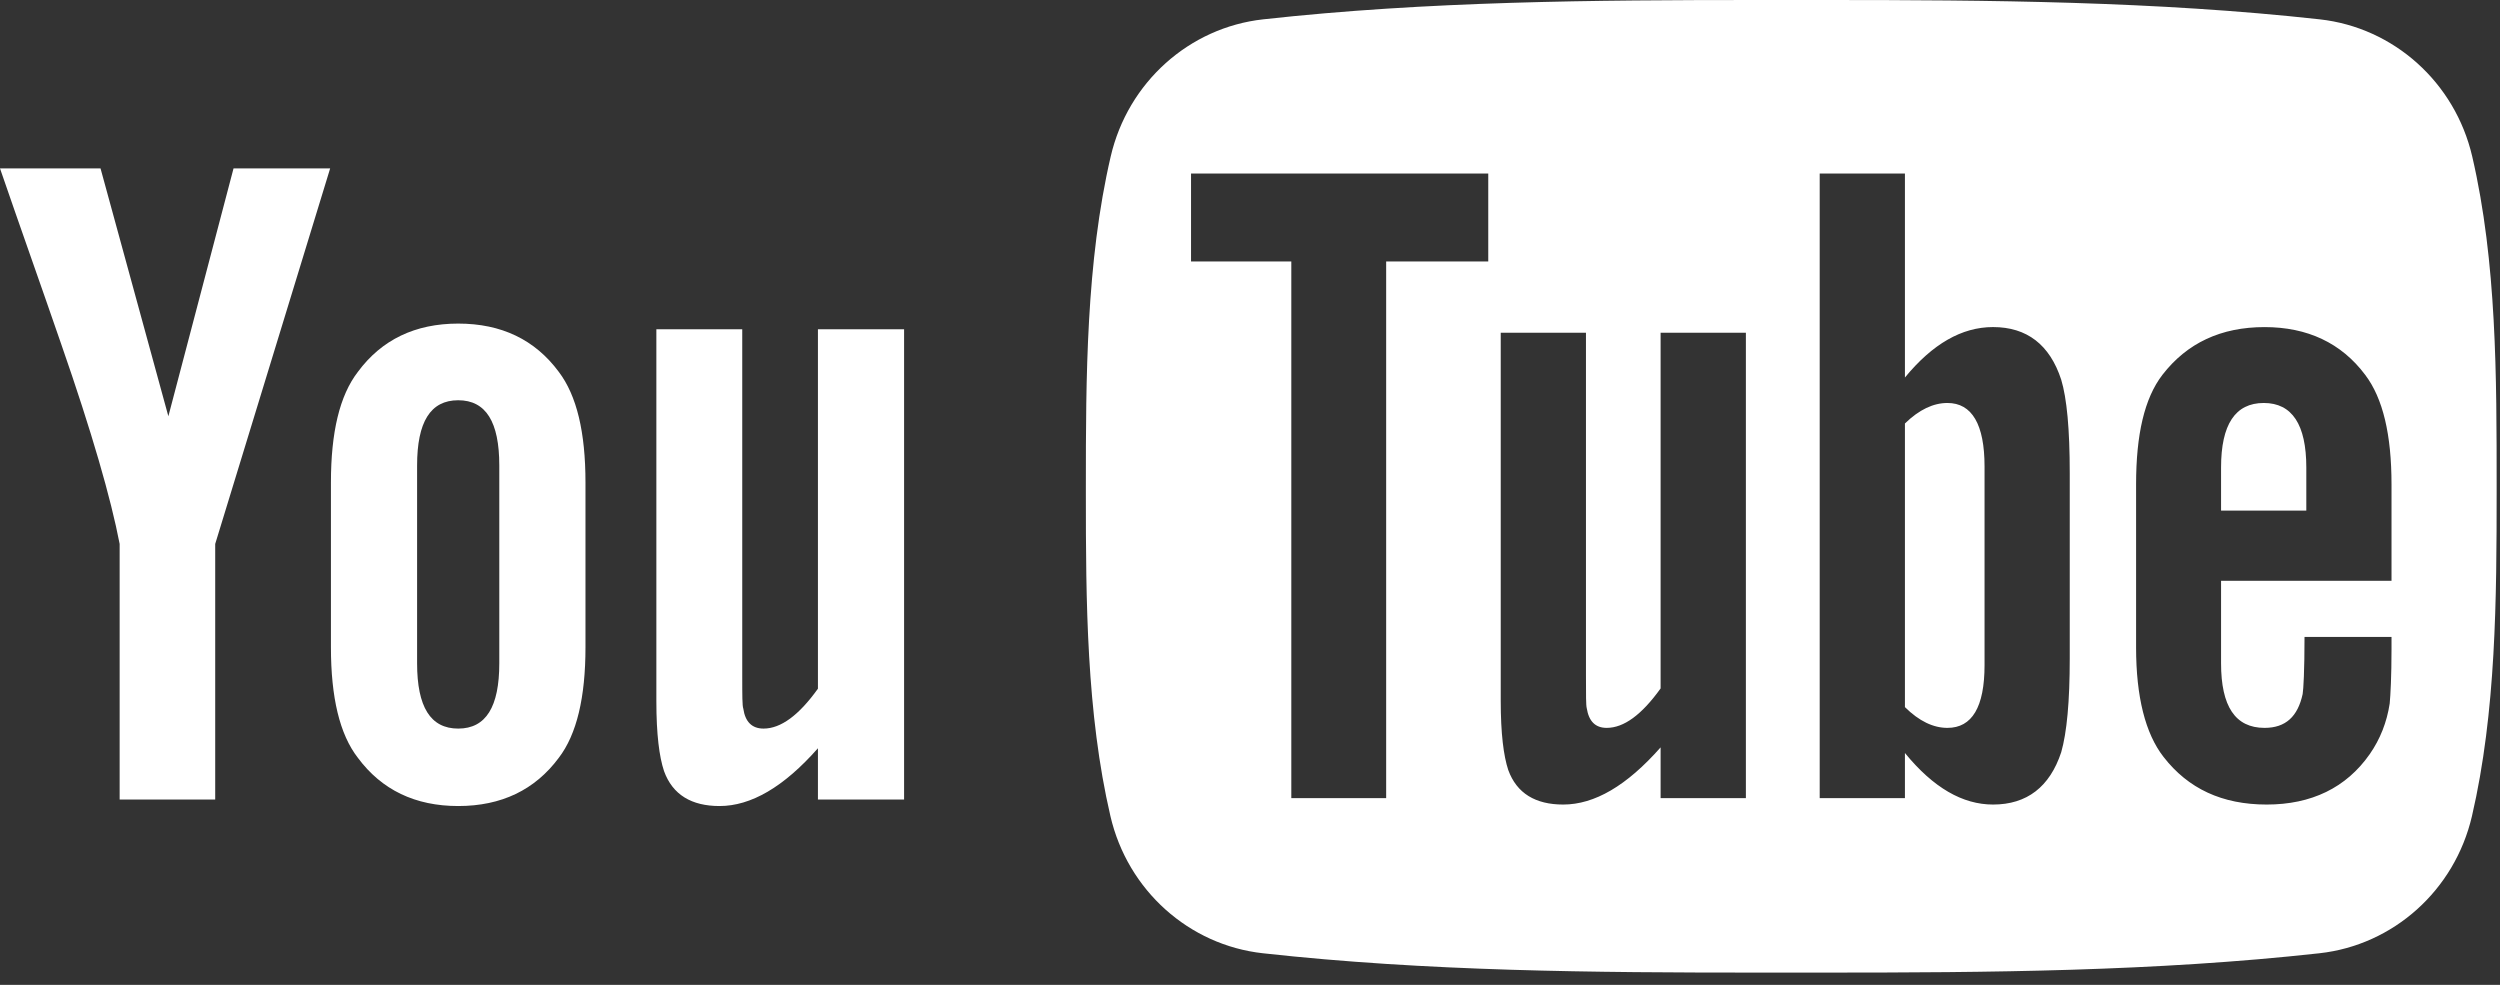 <?xml version="1.0" encoding="UTF-8" standalone="no"?>
<svg width="99px" height="39px" viewBox="0 0 99 39" version="1.1" xmlns="http://www.w3.org/2000/svg" xmlns:xlink="http://www.w3.org/1999/xlink">
    <rect x="0" y="0" width="99" height="39" fill="#333333" stroke="none"/>
    <!-- Generator: sketchtool 3.6.1 (26313) - http://www.bohemiancoding.com/sketch -->
    <title>youtube</title>
    <desc>Created with sketchtool.</desc>
    <defs></defs>
    <g id="Cocnepts" stroke="none" stroke-width="1" fill="none" fill-rule="evenodd">
        <g id="YouTube" transform="translate(-1258, -872)" fill="#FFFFFF">
            <g id="Group-2" transform="translate(1258, 113)">
                <g id="youtube" transform="translate(0, 759)">
                    <path d="M6.667,16.484 L3.981,6.669 L8.8817842e-16,6.669 C0.797,8.988 1.628,11.315 2.426,13.633 C3.639,17.119 4.395,19.747 4.738,21.54 L4.738,31.662 L8.522,31.662 L8.522,21.54 L13.074,6.669 L9.248,6.669 L6.667,16.484 L6.667,16.484 Z M32.39,13.038 L32.39,27.272 C31.634,28.329 30.918,28.852 30.236,28.852 C29.778,28.852 29.51,28.584 29.435,28.062 C29.393,27.952 29.393,27.541 29.393,26.75 L29.393,13.038 L25.992,13.038 L25.992,27.765 C25.992,29.08 26.107,29.97 26.295,30.534 C26.635,31.478 27.394,31.919 28.492,31.919 C29.736,31.919 31.032,31.171 32.39,29.631 L32.39,31.662 L35.802,31.662 L35.802,13.038 L32.39,13.038 L32.39,13.038 Z M18.145,12.814 C16.445,12.814 15.117,13.449 14.174,14.723 C13.448,15.664 13.105,17.119 13.105,19.11 L13.105,25.632 C13.105,27.612 13.448,29.08 14.174,30.012 C15.117,31.282 16.445,31.919 18.145,31.919 C19.854,31.919 21.182,31.282 22.126,30.012 C22.841,29.08 23.185,27.612 23.185,25.632 L23.185,19.11 C23.185,17.119 22.841,15.664 22.126,14.723 C21.182,13.449 19.854,12.814 18.145,12.814 L18.145,12.814 Z M19.772,26.267 C19.772,27.991 19.245,28.852 18.145,28.852 C17.045,28.852 16.517,27.991 16.517,26.267 L16.517,18.433 C16.517,16.71 17.045,15.85 18.145,15.85 C19.245,15.85 19.772,16.71 19.772,18.433 L19.772,26.267 L19.772,26.267 Z" id="Shape"></path>
                    <path d="M89.646,15.958 C88.517,15.958 87.954,16.808 87.954,18.513 L87.954,20.22 L91.33,20.22 L91.33,18.513 C91.33,16.808 90.764,15.958 89.646,15.958 L89.646,15.958 Z M77.118,15.958 C76.563,15.958 76,16.219 75.435,16.77 L75.435,28.002 C76,28.561 76.563,28.824 77.118,28.824 C78.092,28.824 78.588,28.002 78.588,26.337 L78.588,18.473 C78.588,16.808 78.092,15.958 77.118,15.958 L77.118,15.958 Z M97.9,6.196 C97.217,3.257 94.786,1.089 91.862,0.766 C85.361,0.048 78.786,0 72.231,0 C71.801,0 71.371,0 70.941,0 C70.512,0 70.082,0 69.652,0 C63.097,0 56.522,0.047 50.021,0.766 C47.096,1.089 44.667,3.257 43.984,6.196 C43.011,10.381 43,14.949 43,19.258 L43,19.567 C43,23.785 43.023,28.234 43.973,32.32 C44.656,35.258 47.085,37.426 50.01,37.749 C56.518,38.468 63.1,38.515 69.662,38.515 C70.085,38.515 70.508,38.515 70.93,38.515 C71.353,38.515 71.775,38.515 72.198,38.515 C78.759,38.515 85.342,38.468 91.85,37.749 C94.775,37.426 97.205,35.258 97.889,32.32 C98.847,28.193 98.867,23.696 98.867,19.44 L98.867,19.258 C98.867,14.949 98.873,10.381 97.9,6.196 L97.9,6.196 Z M58.935,10.354 L54.892,10.354 L54.892,31.606 L51.136,31.606 L51.136,10.354 L47.165,10.354 L47.165,6.871 L58.935,6.871 L58.935,10.354 L58.935,10.354 Z M69.137,31.606 L65.76,31.606 L65.76,29.596 C64.418,31.118 63.142,31.86 61.901,31.86 C60.814,31.86 60.064,31.423 59.726,30.49 C59.542,29.931 59.429,29.05 59.429,27.749 L59.429,13.175 L62.804,13.175 L62.804,26.744 C62.804,27.527 62.804,27.933 62.835,28.043 C62.917,28.561 63.174,28.824 63.625,28.824 C64.303,28.824 65.01,28.308 65.76,27.262 L65.76,13.175 L69.137,13.175 L69.137,31.606 L69.137,31.606 Z M81.962,26.074 C81.962,27.779 81.847,29.007 81.624,29.789 C81.171,31.159 80.268,31.86 78.924,31.86 C77.724,31.86 76.563,31.2 75.435,29.819 L75.435,31.606 L72.06,31.606 L72.06,6.871 L75.435,6.871 L75.435,14.95 C76.525,13.623 77.683,12.952 78.924,12.952 C80.268,12.952 81.171,13.652 81.623,15.032 C81.847,15.774 81.962,16.992 81.962,18.736 L81.962,26.074 L81.962,26.074 Z M94.704,22.999 L87.954,22.999 L87.954,26.267 C87.954,27.973 88.517,28.824 89.677,28.824 C90.509,28.824 90.992,28.378 91.185,27.484 C91.216,27.302 91.259,26.562 91.259,25.222 L94.704,25.222 L94.704,25.71 C94.704,26.784 94.664,27.527 94.632,27.86 C94.519,28.602 94.254,29.271 93.843,29.862 C92.91,31.2 91.524,31.86 89.761,31.86 C87.995,31.86 86.651,31.231 85.675,29.972 C84.957,29.05 84.589,27.597 84.589,25.639 L84.589,19.184 C84.589,17.215 84.916,15.774 85.633,14.842 C86.61,13.58 87.954,12.953 89.677,12.953 C91.37,12.953 92.715,13.58 93.66,14.842 C94.367,15.774 94.704,17.215 94.704,19.184 L94.704,22.999 L94.704,22.999 Z" id="Shape"></path>
                </g>
            </g>
        </g>
    </g>
</svg>